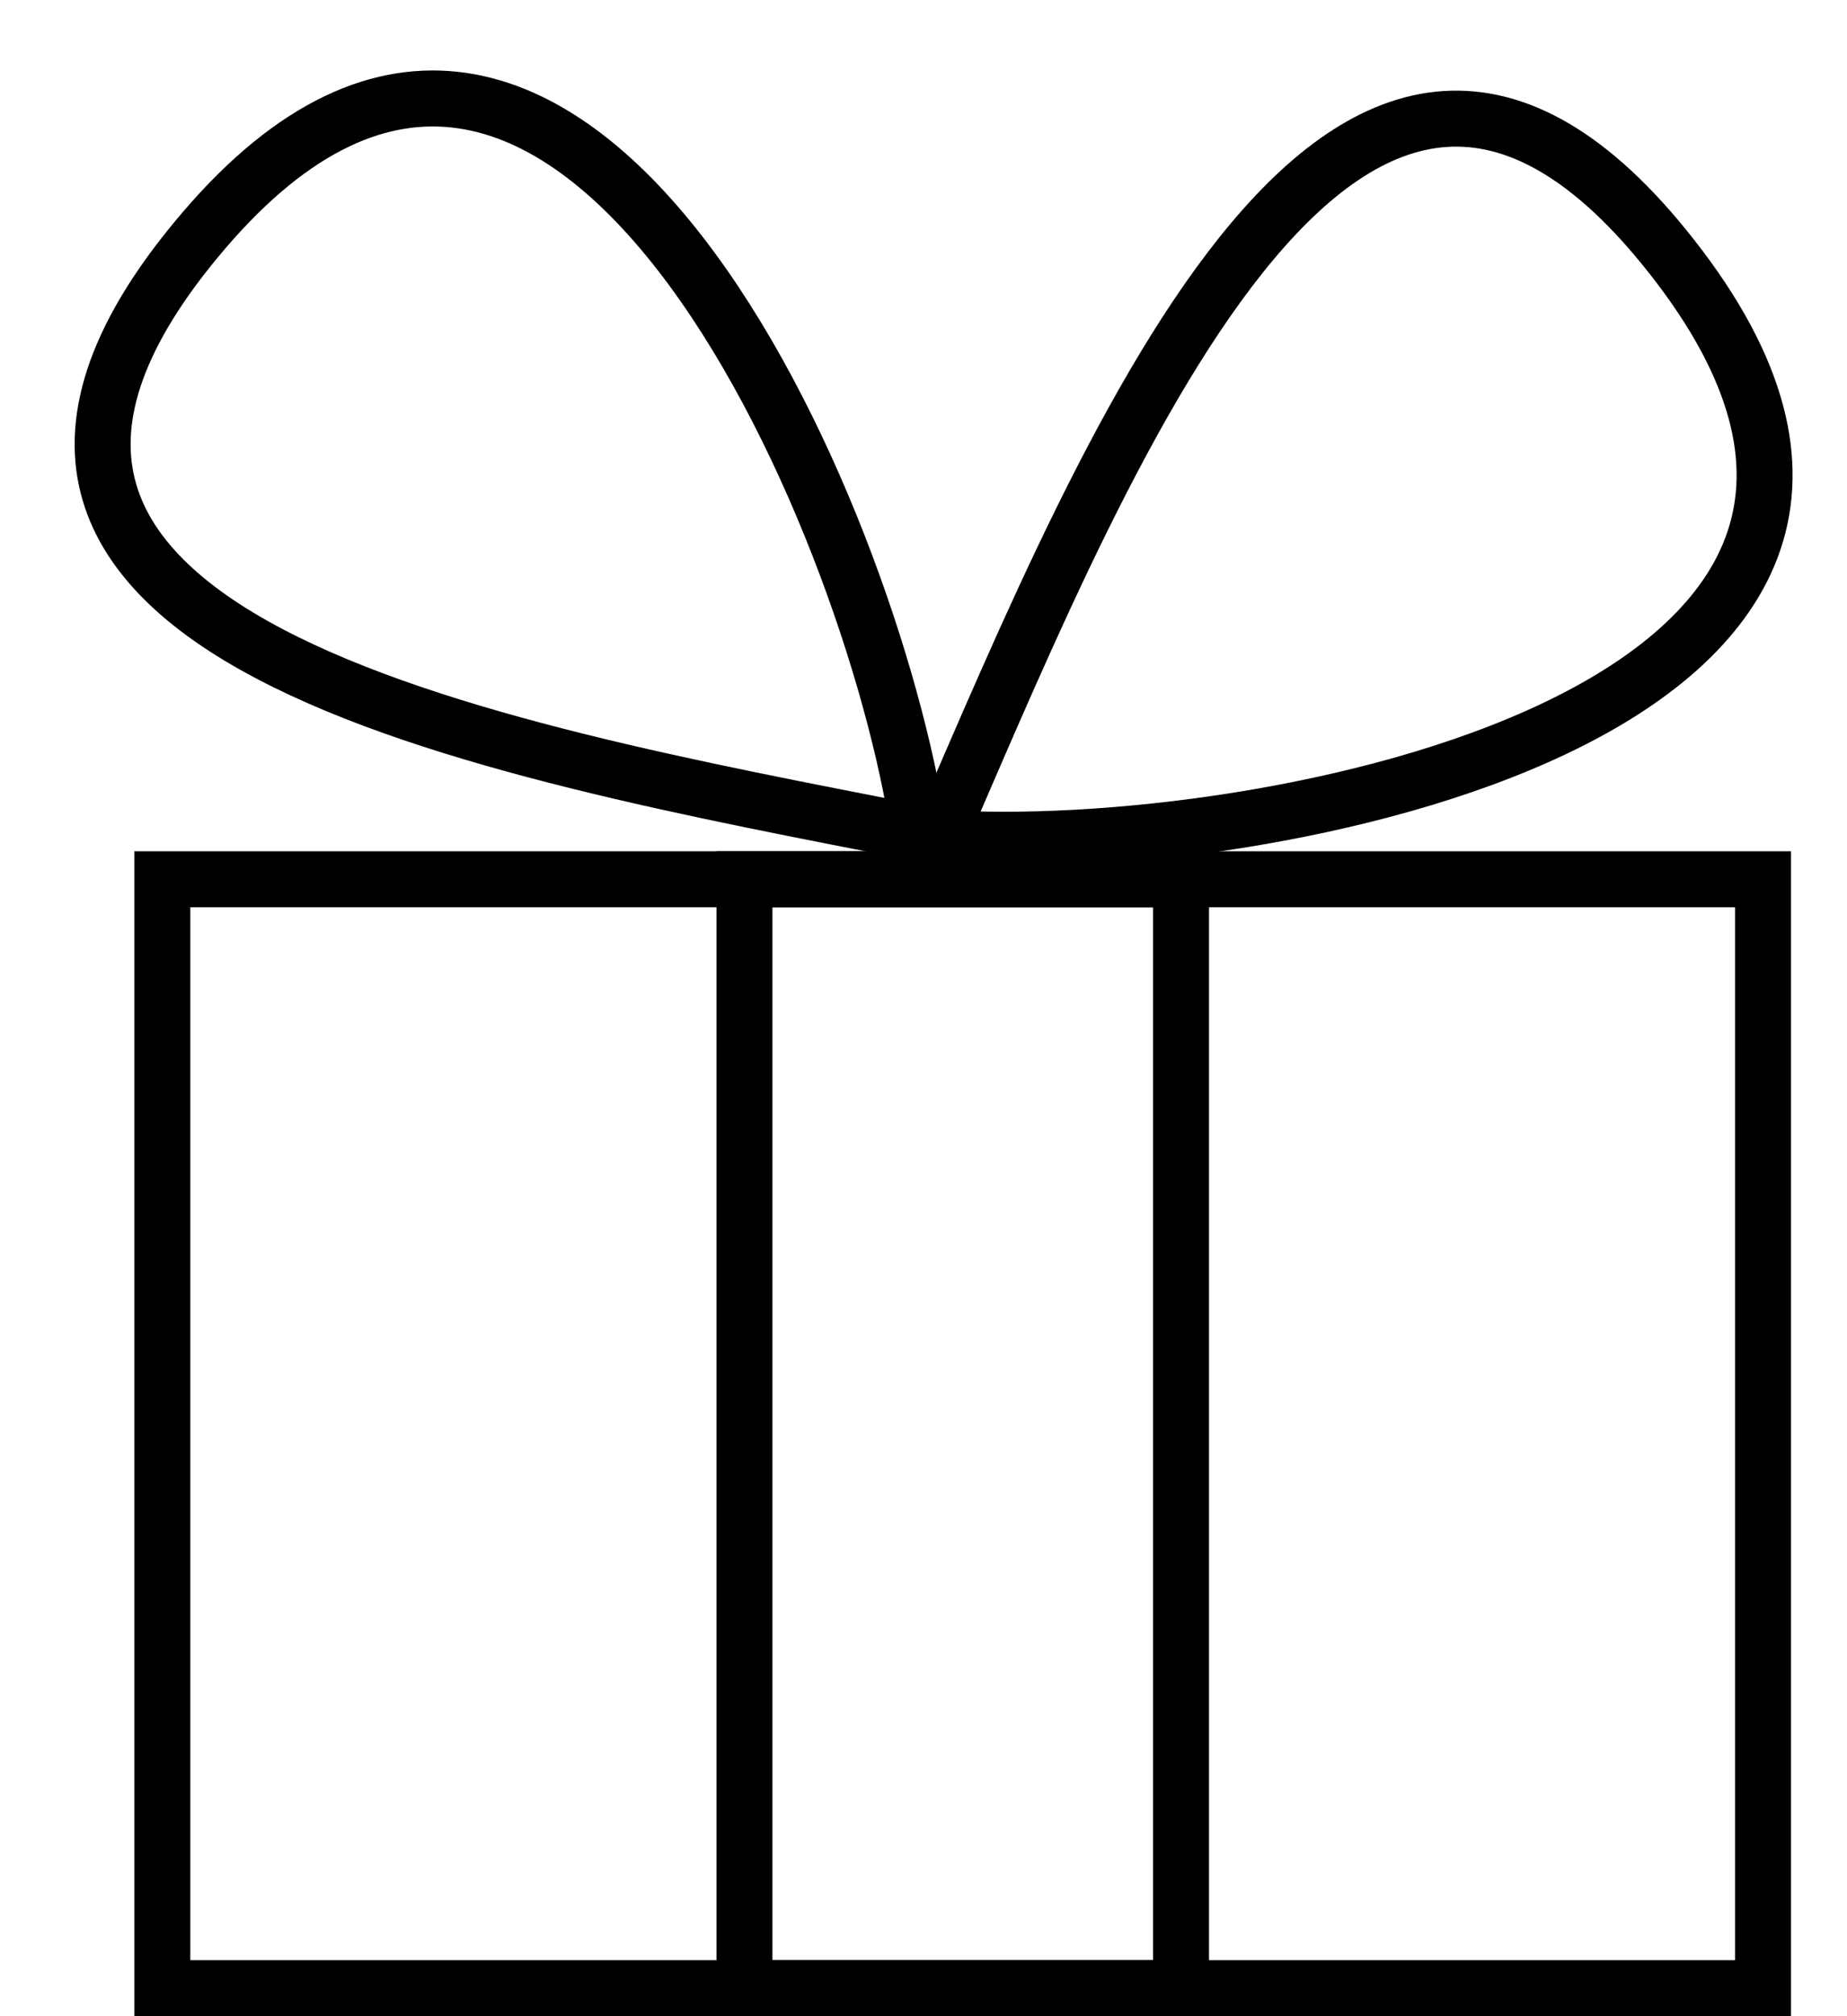 <svg width="33" height="36" viewBox="0 0 33 36" fill="none" xmlns="http://www.w3.org/2000/svg">
<rect x="2.9" y="15.7" width="28.6" height="19.8" stroke="black"/>
<rect x="13.301" y="15.7" width="7.8" height="19.8" stroke="black"/>
<path d="M16.418 14.877C8.739 13.37 -2.603 11.42 3.639 4.119C10.137 -3.482 15.578 9.212 16.418 14.877Z" stroke="black"/>
<path d="M16.774 14.957C19.884 7.776 24.21 -2.889 30.011 4.767C36.05 12.738 22.488 15.345 16.774 14.957Z" stroke="black"/>
</svg>
